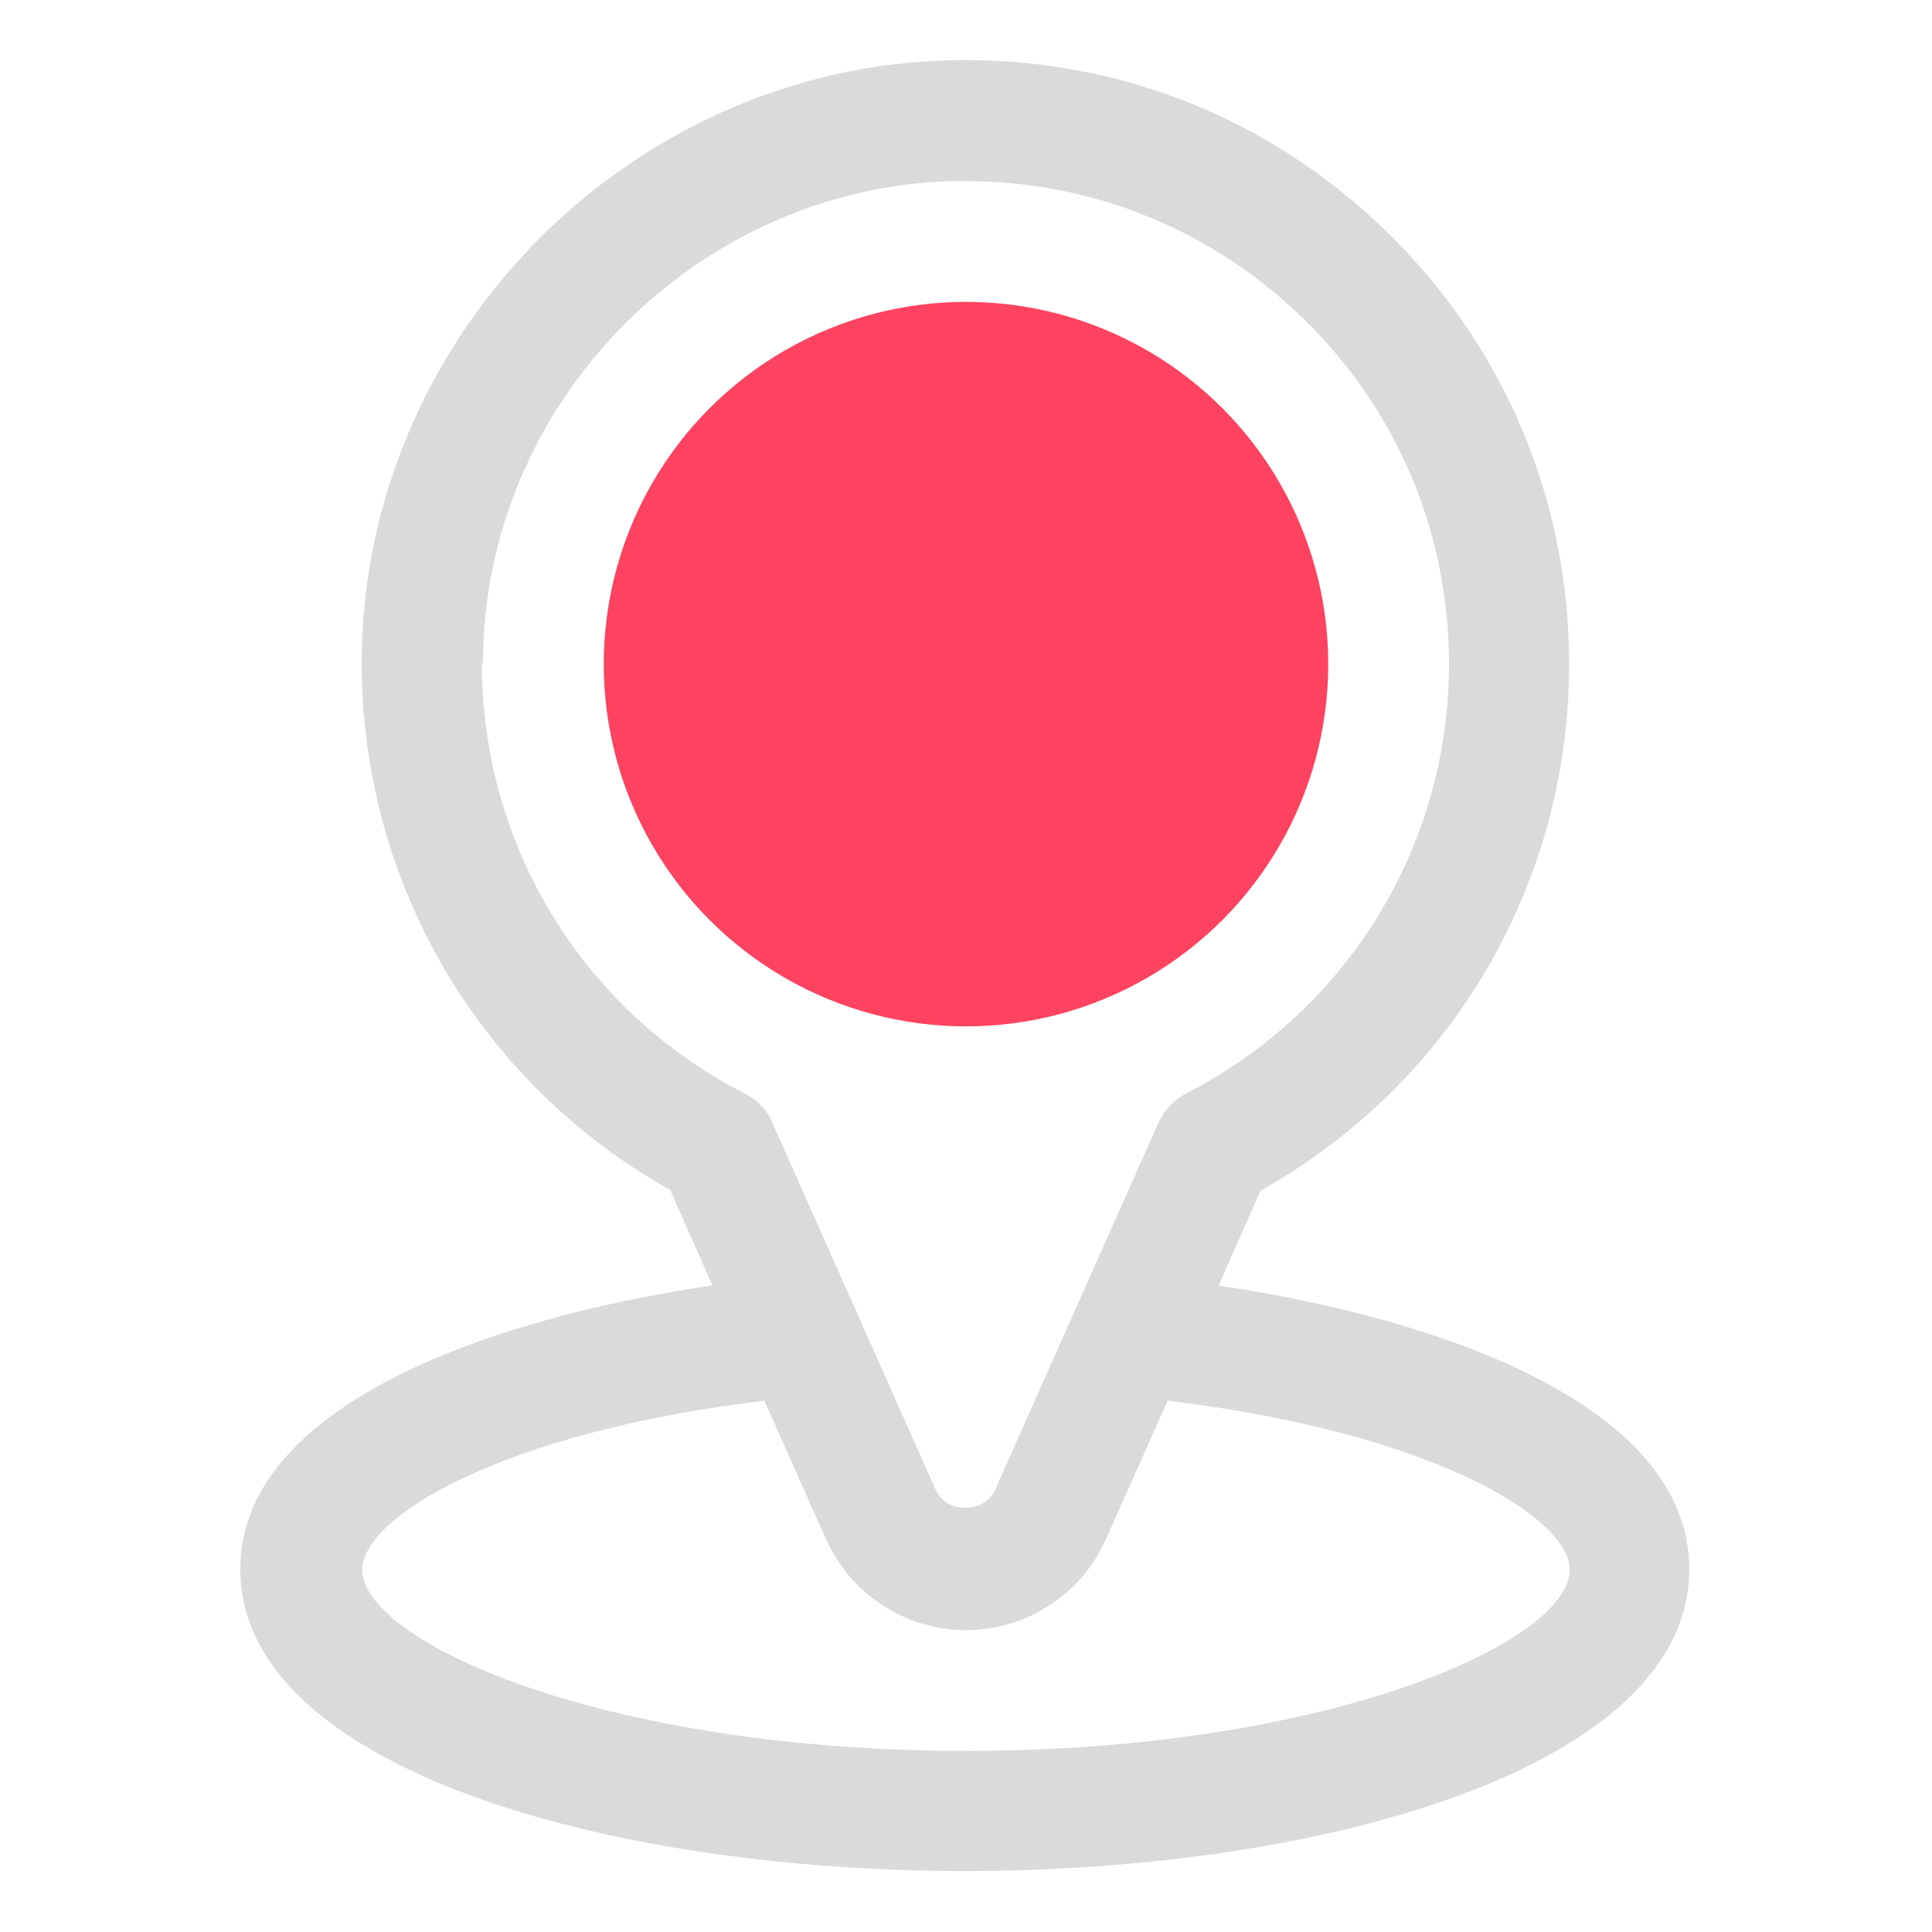 <?xml version="1.0" encoding="UTF-8"?>
<svg id="OBJECT" xmlns="http://www.w3.org/2000/svg" viewBox="0 0 32 32">
  <defs>
    <style>
      .cls-1 {
        fill: #FD4360;
      }

      .cls-2 {
        fill: #dadada;
      }
    </style>
  </defs>
  <path class="cls-2" d="M20.18,21.3l.7-1.58c3.16-1.77,5.11-5.08,5.11-8.72,0-2.73-1.08-5.28-3.04-7.18-1.96-1.9-4.52-2.9-7.27-2.82-5.33,.16-9.68,4.64-9.69,9.97,0,3.65,1.94,6.96,5.11,8.74l.7,1.58c-3.86,.57-7.82,2.05-7.82,4.7,0,3.28,6.04,5,12,5s12-1.72,12-5c0-2.65-3.95-4.13-7.82-4.7ZM8,10.98c0-4.27,3.49-7.85,7.75-7.98,.08,0,.17,0,.25,0,2.09,0,4.06,.8,5.57,2.26,1.57,1.52,2.43,3.56,2.43,5.74,0,3-1.67,5.73-4.35,7.11-.2,.1-.36,.27-.46,.48l-2.71,6.09c-.17,.39-.81,.39-.98,0l-2.71-6.09c-.09-.21-.25-.38-.46-.48-2.69-1.38-4.35-4.12-4.35-7.13Zm8,18.02c-6.01,0-10-1.81-10-3,0-.87,2.31-2.28,6.66-2.8l1.02,2.29c.41,.92,1.32,1.51,2.32,1.51s1.91-.59,2.32-1.51l1.02-2.29c4.35,.52,6.66,1.93,6.66,2.8,0,1.19-3.99,3-10,3Z"/>
  <circle class="cls-1" cx="16" cy="11" r="6"/>
</svg>